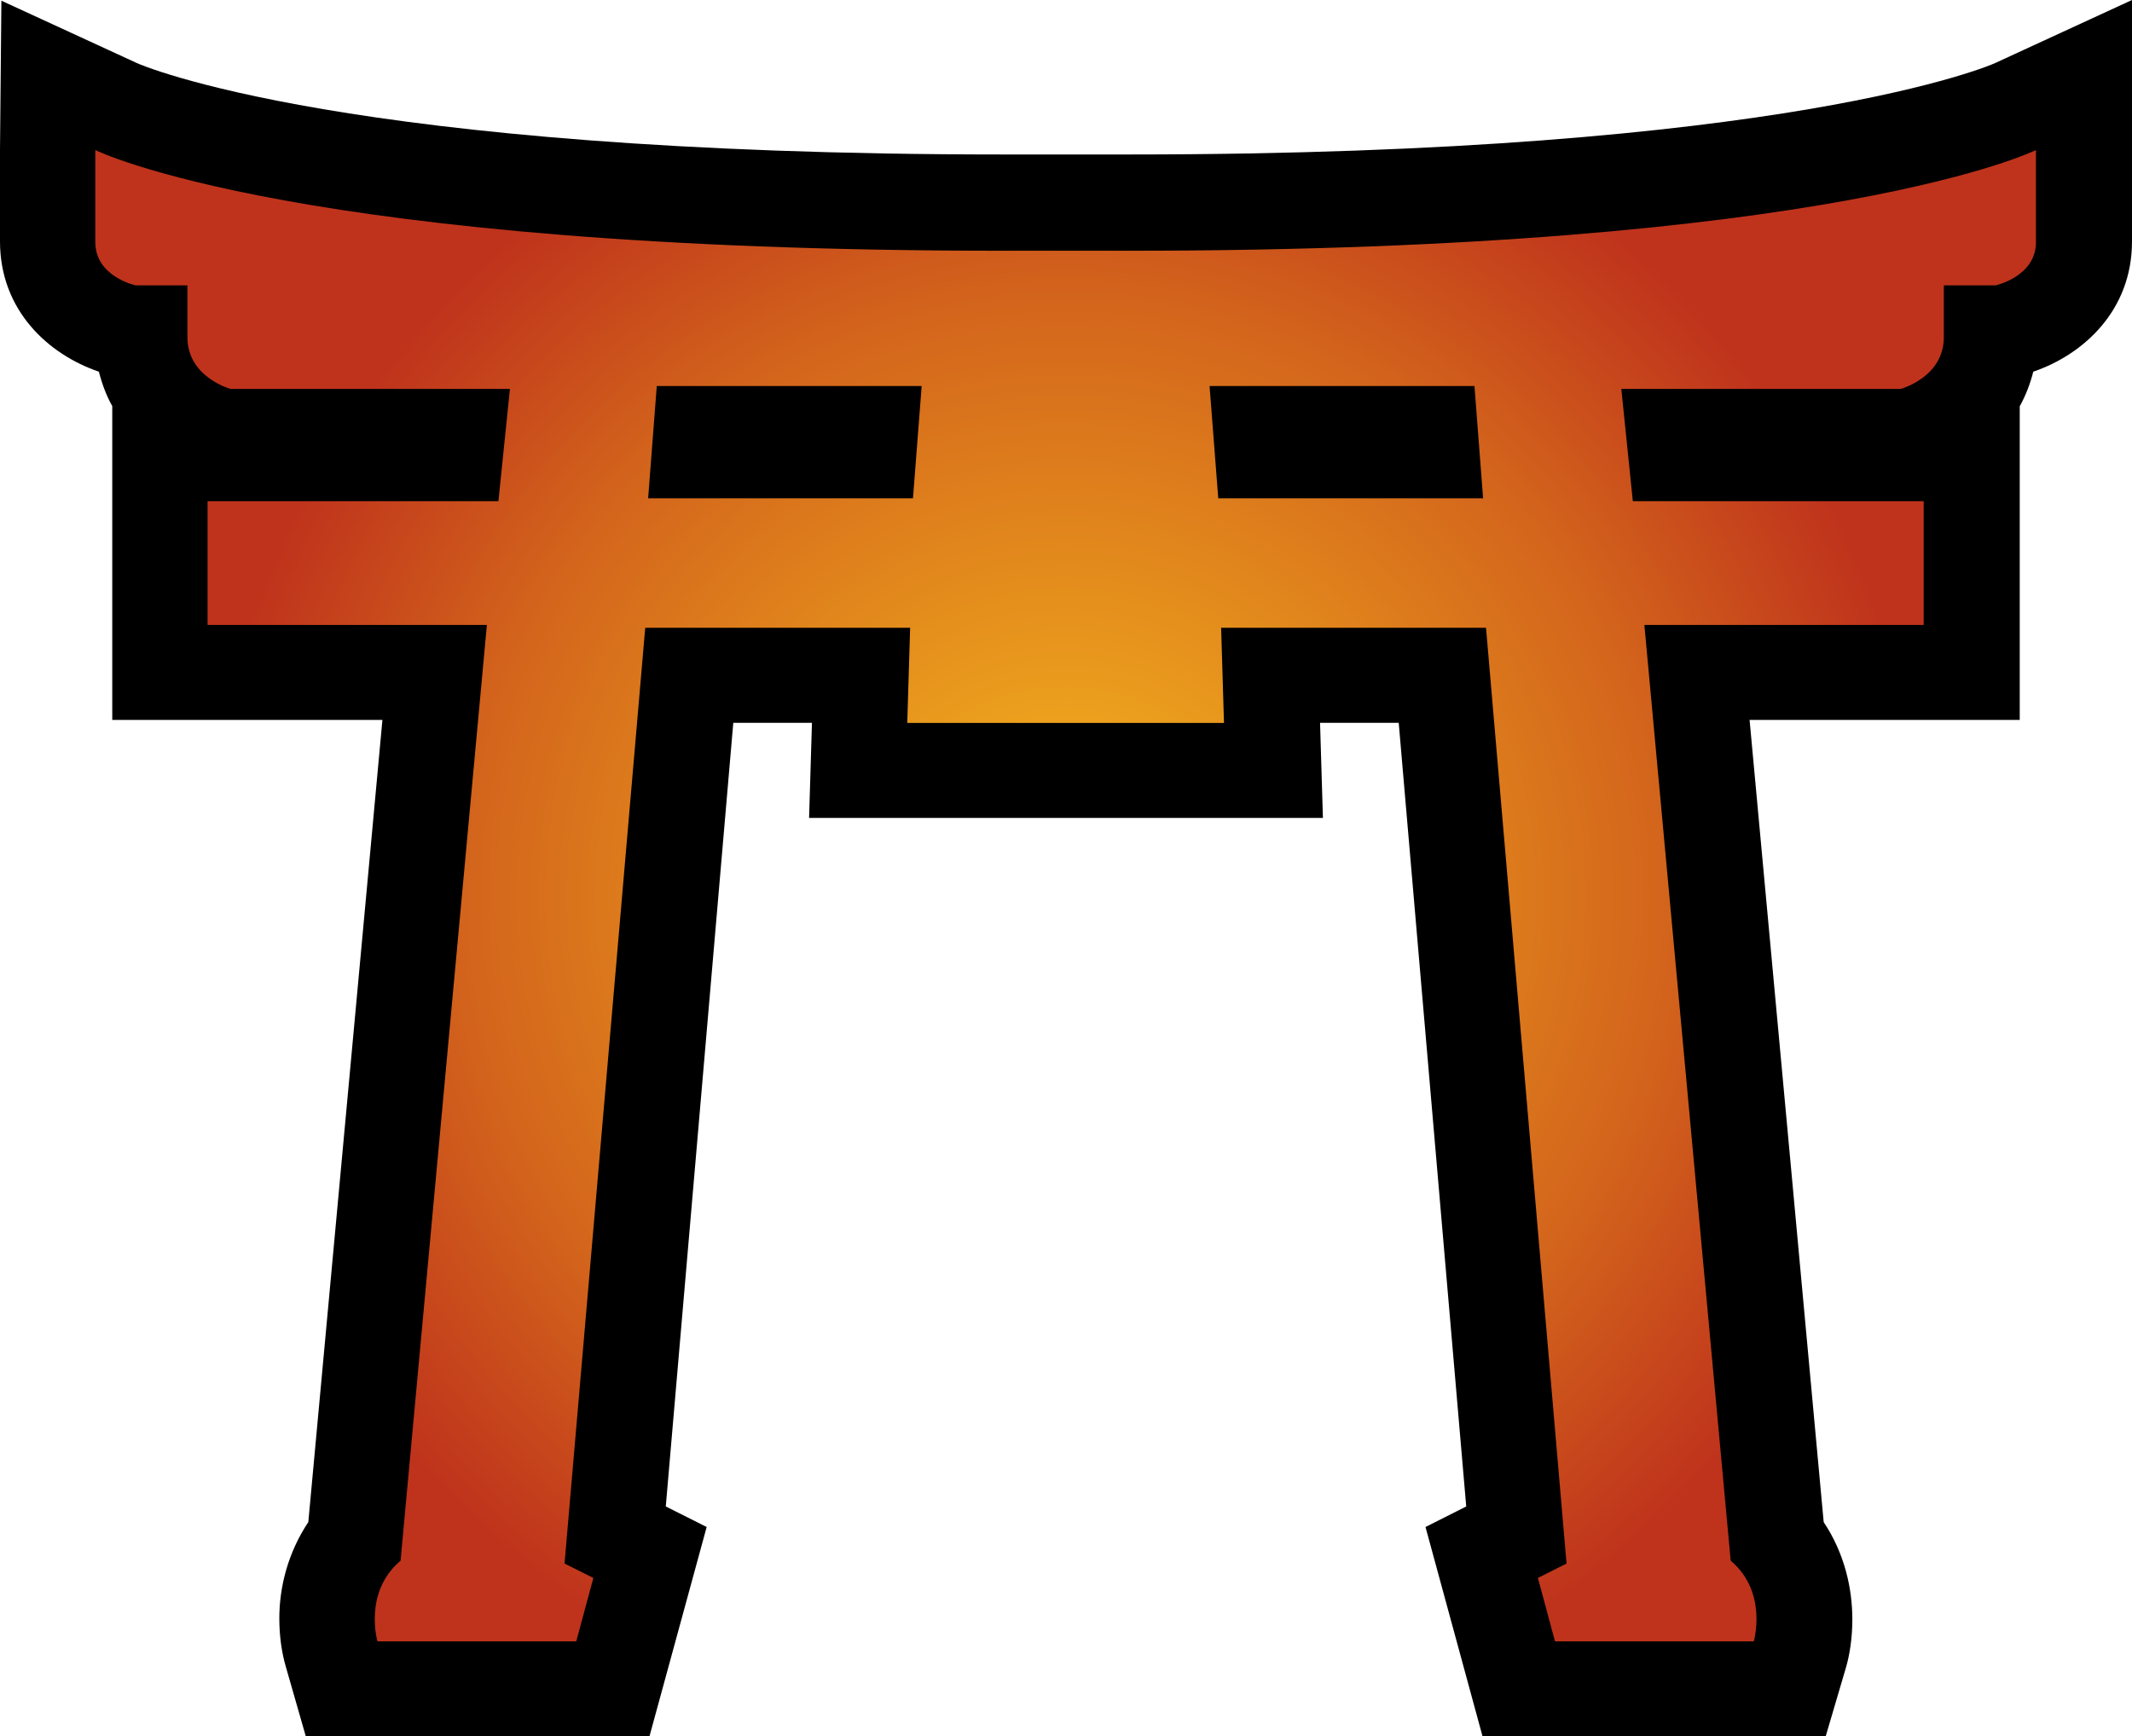 <svg xmlns="http://www.w3.org/2000/svg" width="600" height="488.699"><radialGradient id="a" cx="0" cy="0" r="1" fx="0" fy="0" gradientTransform="matrix(19.935 0 0 -19.935 219.25 371.474)" gradientUnits="userSpaceOnUse" spreadMethod="pad"><stop offset="0" style="stop-color:#f6b91d"/><stop offset=".7" style="stop-color:#d3641c"/><stop offset="1" style="stop-color:#bf331c"/></radialGradient><path d="M561.478 17.752c-.573.293-58.033 25.73-243.628 25.73H282.2c-185.645 0-243.104-25.437-243.678-25.73L.39.195 0 42.053v25.913c0 19.426 13.647 31.826 27.831 36.652.904 3.531 2.102 6.732 3.763 9.689v88.332h76.03C103.47 247.404 88.05 414.771 86.768 428.43c-5.778 8.687-8.16 18.326-8.16 27.098 0 5.022.672 9.689 1.856 13.696l5.584 19.475h96.738l16.09-58.888s-5.925-2.957-11.509-5.78c2.431-28.344 15.797-183.212 18.998-220.573h22.138c-.039 1.857-.806 26.768-.806 26.768h144.606s-.77-24.96-.806-26.768h22.138c3.2 37.36 16.567 192.23 18.998 220.574-5.584 2.822-11.46 5.779-11.46 5.779l16.041 58.888h96.592l5.68-19.28c1.052-3.579 1.81-8.307 1.81-13.597 0-8.455-2.053-18.375-8.064-27.392-1.234-13.66-16.702-181.026-20.856-225.791h76.03v-88.283c1.661-3.006 2.907-6.207 3.811-9.738C586.353 99.792 600 87.392 600 67.966V0Z"/><path d="M220.711 386.332h-2.922c-16.25 0-20.891 2.32-20.891 2.32v-2.121c0-.797.926-.996.926-.996h1.196v-1.195c0-.926.996-1.192.996-1.192h6.433l-.265-2.586h-6.7v-2.851h6.434l-1.988-21.559c-.864-.73-.532-1.859-.532-1.859h4.579l.394 1.461-.664.332 1.859 21.559h6.102l-.066-2.192h7.296l-.066 2.192h6.102l1.855-21.559-.66-.332.394-1.461h4.579s.332 1.129-.532 1.859l-1.988 21.559h6.434v2.851h-6.7l-.265 2.586h6.433s.996.266.996 1.192v1.195h1.192s.93.199.93.996v2.121s-4.641-2.32-20.891-2.32m1.855-3.117h6.102l.199-2.586h-6.101zm-12.734 0h6.102l-.2-2.586h-6.101z" style="fill:url(#a)" transform="matrix(12.217 0 0 -12.217 -2378.68 4790.397)"/></svg>